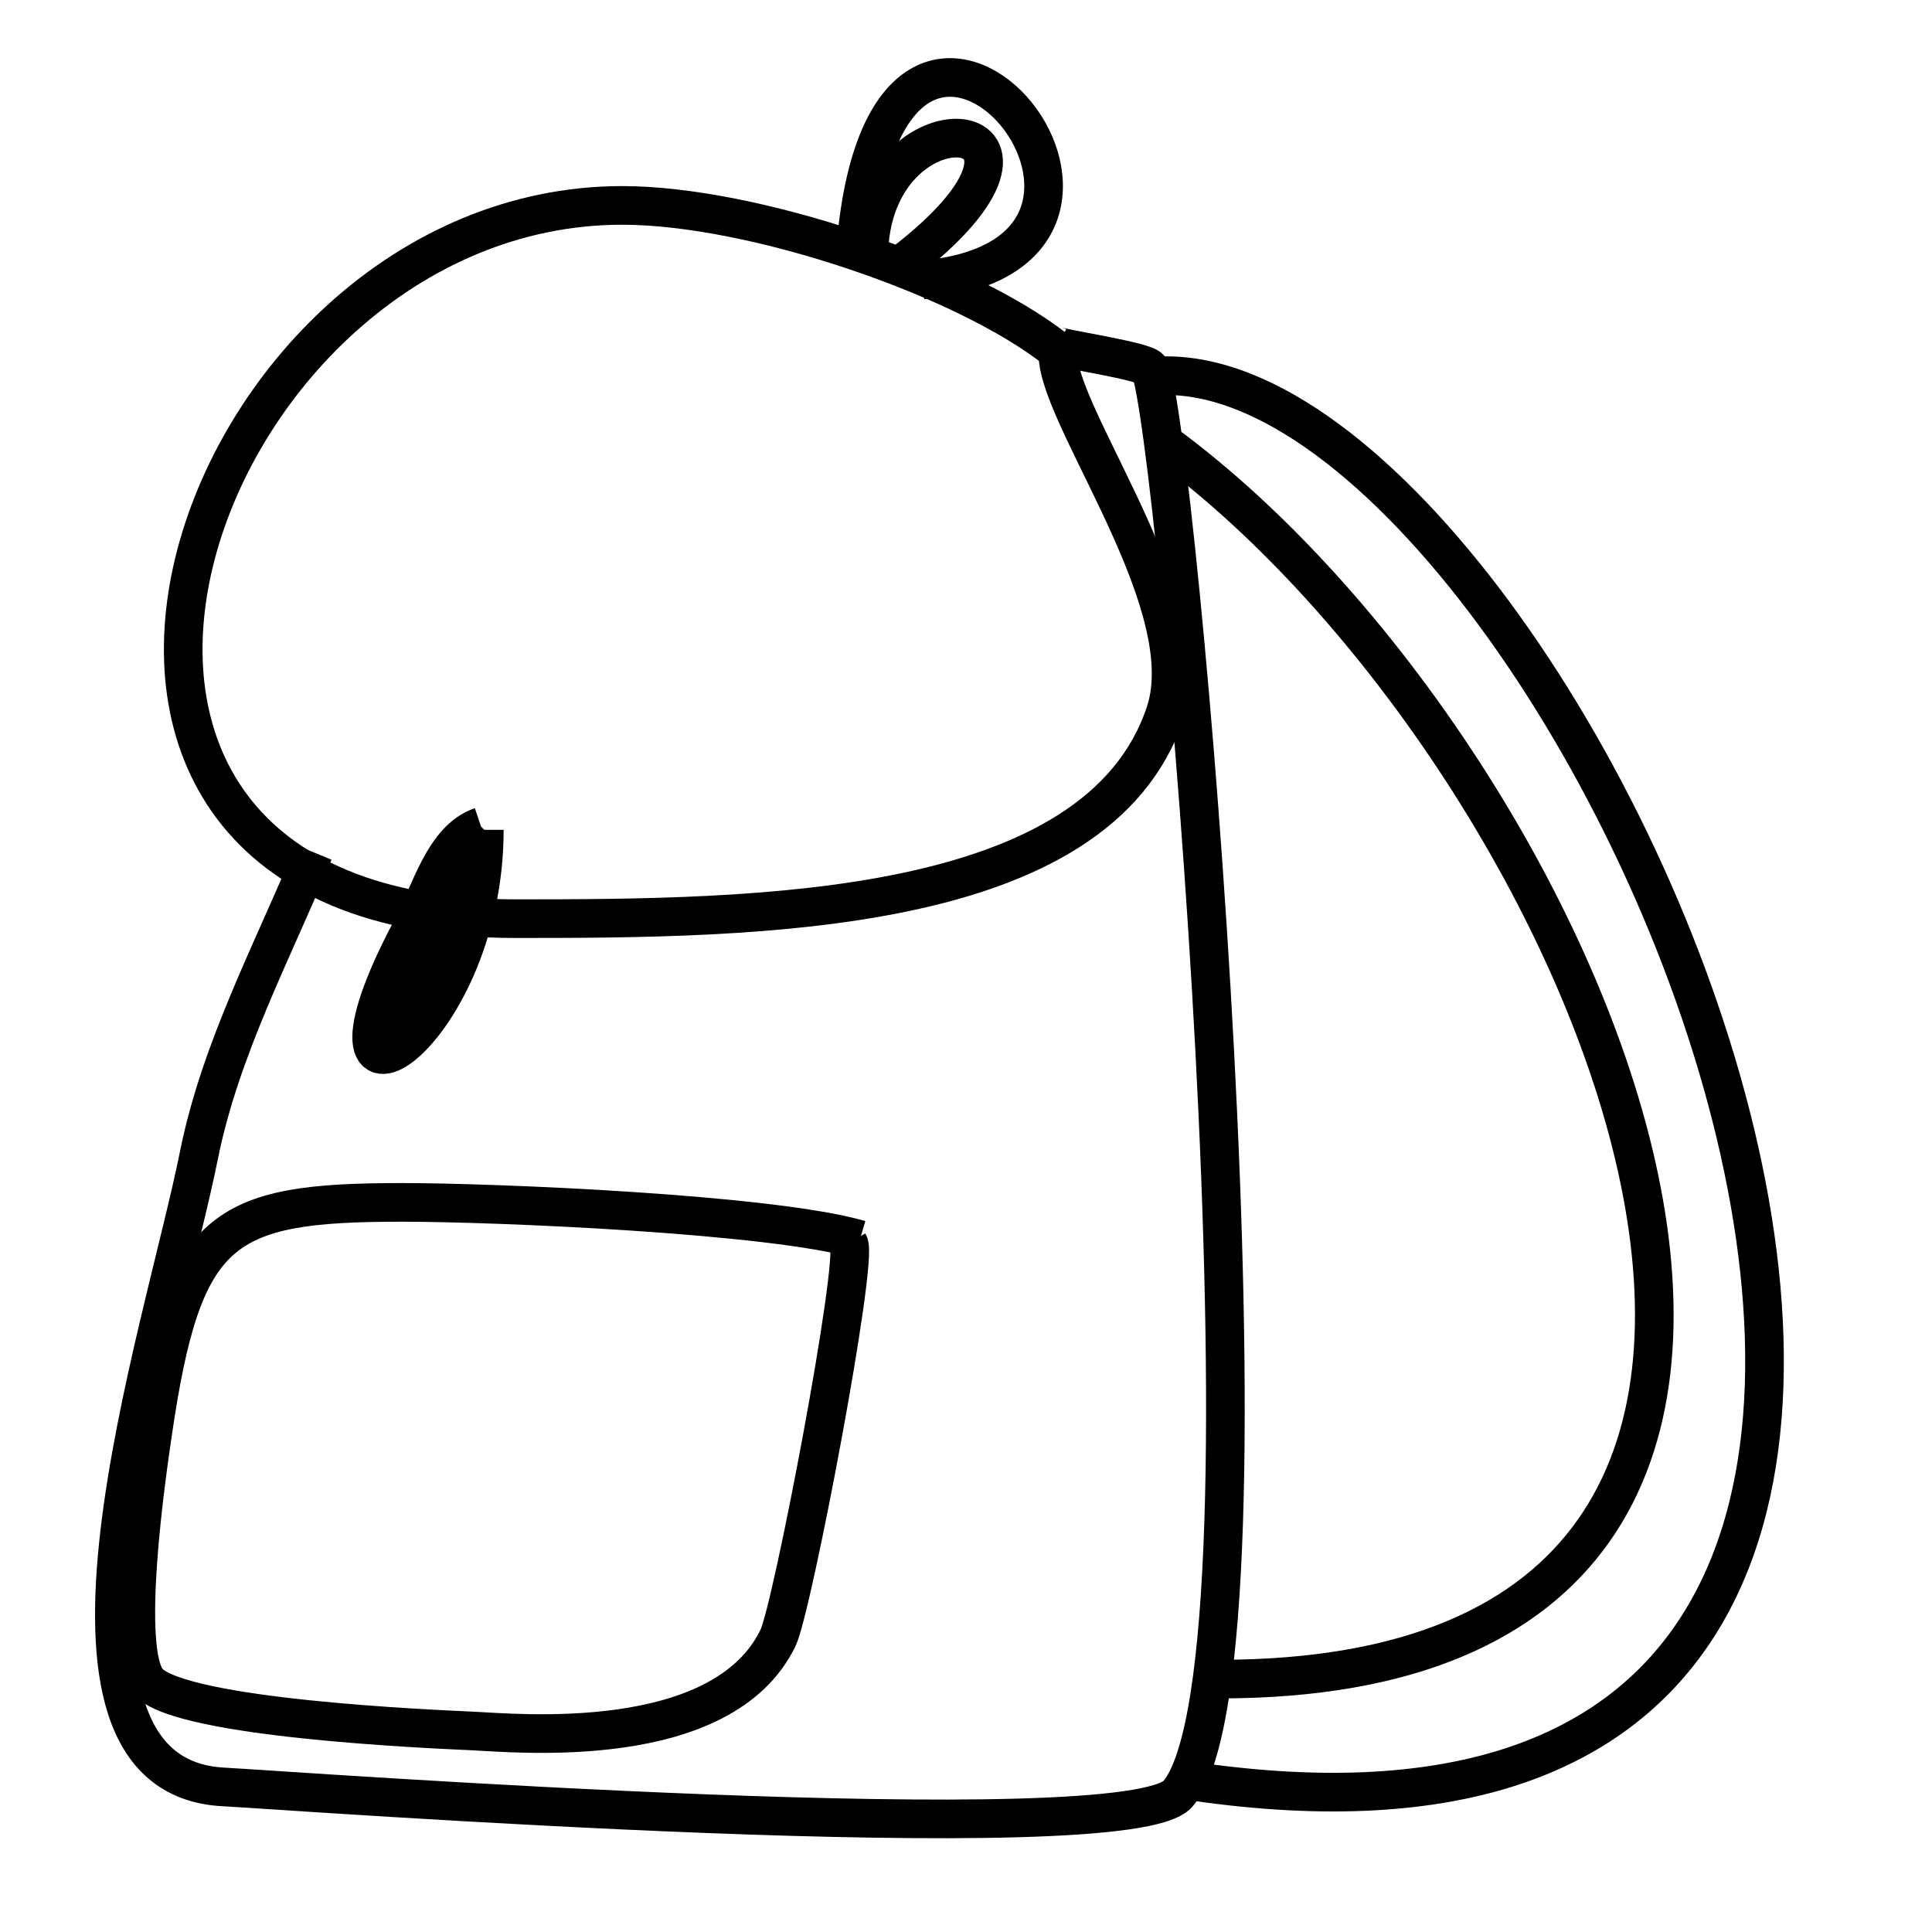 <?xml version="1.0" encoding="UTF-8" standalone="no"?>
<!-- Created with Inkscape (http://www.inkscape.org/) -->

<svg
   xmlns:dc="http://purl.org/dc/elements/1.1/"
   xmlns:cc="http://creativecommons.org/ns#"
   xmlns:rdf="http://www.w3.org/1999/02/22-rdf-syntax-ns#"
   xmlns:svg="http://www.w3.org/2000/svg"
   xmlns="http://www.w3.org/2000/svg"
   xmlns:sodipodi="http://sodipodi.sourceforge.net/DTD/sodipodi-0.dtd"
   xmlns:inkscape="http://www.inkscape.org/namespaces/inkscape"
   width="500"
   height="500"
   id="svg2"
   version="1.1"
   inkscape:version="0.48.4 r9939"
   sodipodi:docname="1.svg">
  <defs
     id="defs4" />
  <sodipodi:namedview
     id="base"
     pagecolor="#ffffff"
     bordercolor="#666666"
     borderopacity="1.0"
     inkscape:pageopacity="0.0"
     inkscape:pageshadow="2"
     inkscape:zoom="1.038"
     inkscape:cx="250"
     inkscape:cy="245.14349"
     inkscape:document-units="px"
     inkscape:current-layer="layer1"
     showgrid="false"
     inkscape:window-width="1366"
     inkscape:window-height="706"
     inkscape:window-x="-8"
     inkscape:window-y="-8"
     inkscape:window-maximized="1" />
  <g
     inkscape:label="Layer 1"
     inkscape:groupmode="layer"
     id="layer1"
     transform="translate(0,-552.362)">
    <path
       style="fill:none;stroke:#000000;stroke-width:10;stroke-linecap:butt;stroke-linejoin:miter;stroke-miterlimit:4;stroke-opacity:1;stroke-dasharray:none"
       d="m 273.382,642.914 c -23.628,-18.703 -78.341,-37.392 -112.347,-37.392 -112.119,0 -174.163,184.59 -27.582,184.59 62.64,0 150.568,-0.645 168.111,-53.272 9.961,-29.884 -32.547,-82.375 -27.32,-95.444"
       id="path3789"
       inkscape:connector-curvature="0"
       sodipodi:nodetypes="csssc" />
    <path
       style="fill:none;stroke:#000000;stroke-width:10;stroke-linecap:butt;stroke-linejoin:miter;stroke-miterlimit:4;stroke-opacity:1;stroke-dasharray:none"
       d="m 81.166,772.943 c -10.287,25.007 -24.166,50.811 -29.704,78.504 -9.049,45.247 -47.746,160.525 6.365,163.373 17.085,0.899 234.356,16.997 247.086,1.72 28.429,-34.115 -0.771,-355.659 -7.331,-368.779 -0.958,-1.916 -22.907,-5.126 -24.201,-5.902"
       id="path3793"
       inkscape:connector-curvature="0"
       sodipodi:nodetypes="cssssc" />
    <path
       style="fill:none;stroke:#000000;stroke-width:10;stroke-linecap:butt;stroke-linejoin:miter;stroke-miterlimit:4;stroke-opacity:1;stroke-dasharray:none"
       d="m 221.563,615.374 c 8.929,-98.746 92.806,2.709 17.188,9.425"
       id="path3795"
       inkscape:connector-curvature="0"
       sodipodi:nodetypes="cc" />
    <path
       style="fill:none;stroke:#000000;stroke-width:10;stroke-linecap:butt;stroke-linejoin:miter;stroke-miterlimit:4;stroke-opacity:1;stroke-dasharray:none"
       d="m 224.881,616.904 c 1.917,-42.271 59.928,-35.487 8.422,3.909"
       id="path3797"
       inkscape:connector-curvature="0"
       sodipodi:nodetypes="cc" />
    <path
       style="fill:none;stroke:#000000;stroke-width:10;stroke-linecap:butt;stroke-linejoin:miter;stroke-miterlimit:4;stroke-opacity:1;stroke-dasharray:none"
       d="m 300.787,649.6 c 108.076,-2.692 284.586,403.8 8.272,363.794"
       id="path3799"
       inkscape:connector-curvature="0"
       sodipodi:nodetypes="cc" />
    <path
       style="fill:none;stroke:#000000;stroke-width:10;stroke-linecap:butt;stroke-linejoin:miter;stroke-miterlimit:4;stroke-opacity:1;stroke-dasharray:none"
       d="m 301.693,667.351 c 110.382,81.343 211.89,319.556 13.963,319.556"
       id="path3801"
       inkscape:connector-curvature="0"
       sodipodi:nodetypes="cc" />
    <path
       style="fill:#000000;fill-opacity:1;stroke:#000000;stroke-width:10;stroke-linecap:butt;stroke-linejoin:miter;stroke-miterlimit:4;stroke-opacity:1;stroke-dasharray:none"
       d="m 124.481,766.264 c -9.657,3.227 -13.206,17.478 -18.093,26.709 -31.145,58.829 18.955,29.632 18.955,-25.847"
       id="path3813"
       inkscape:connector-curvature="0"
       sodipodi:nodetypes="csc" />
    <path
       style="fill:none;stroke:#000000;stroke-width:10;stroke-linecap:butt;stroke-linejoin:miter;stroke-miterlimit:4;stroke-opacity:1;stroke-dasharray:none"
       d="m 222.543,873.171 c -22.879,-6.661 -94.457,-9.634 -118.497,-9.634 -46.907,0 -56.739,6.288 -64.547,59.73 -1.374,9.401 -8.458,57.053 -0.963,64.547 9.286,9.286 72.454,12.007 83.815,12.524 10.959,0.499 64.547,5.805 78.998,-24.085 3.739,-7.734 20.884,-97.82 18.304,-102.119"
       id="path3823"
       inkscape:connector-curvature="0"
       sodipodi:nodetypes="csssssc" />
  </g>
</svg>

